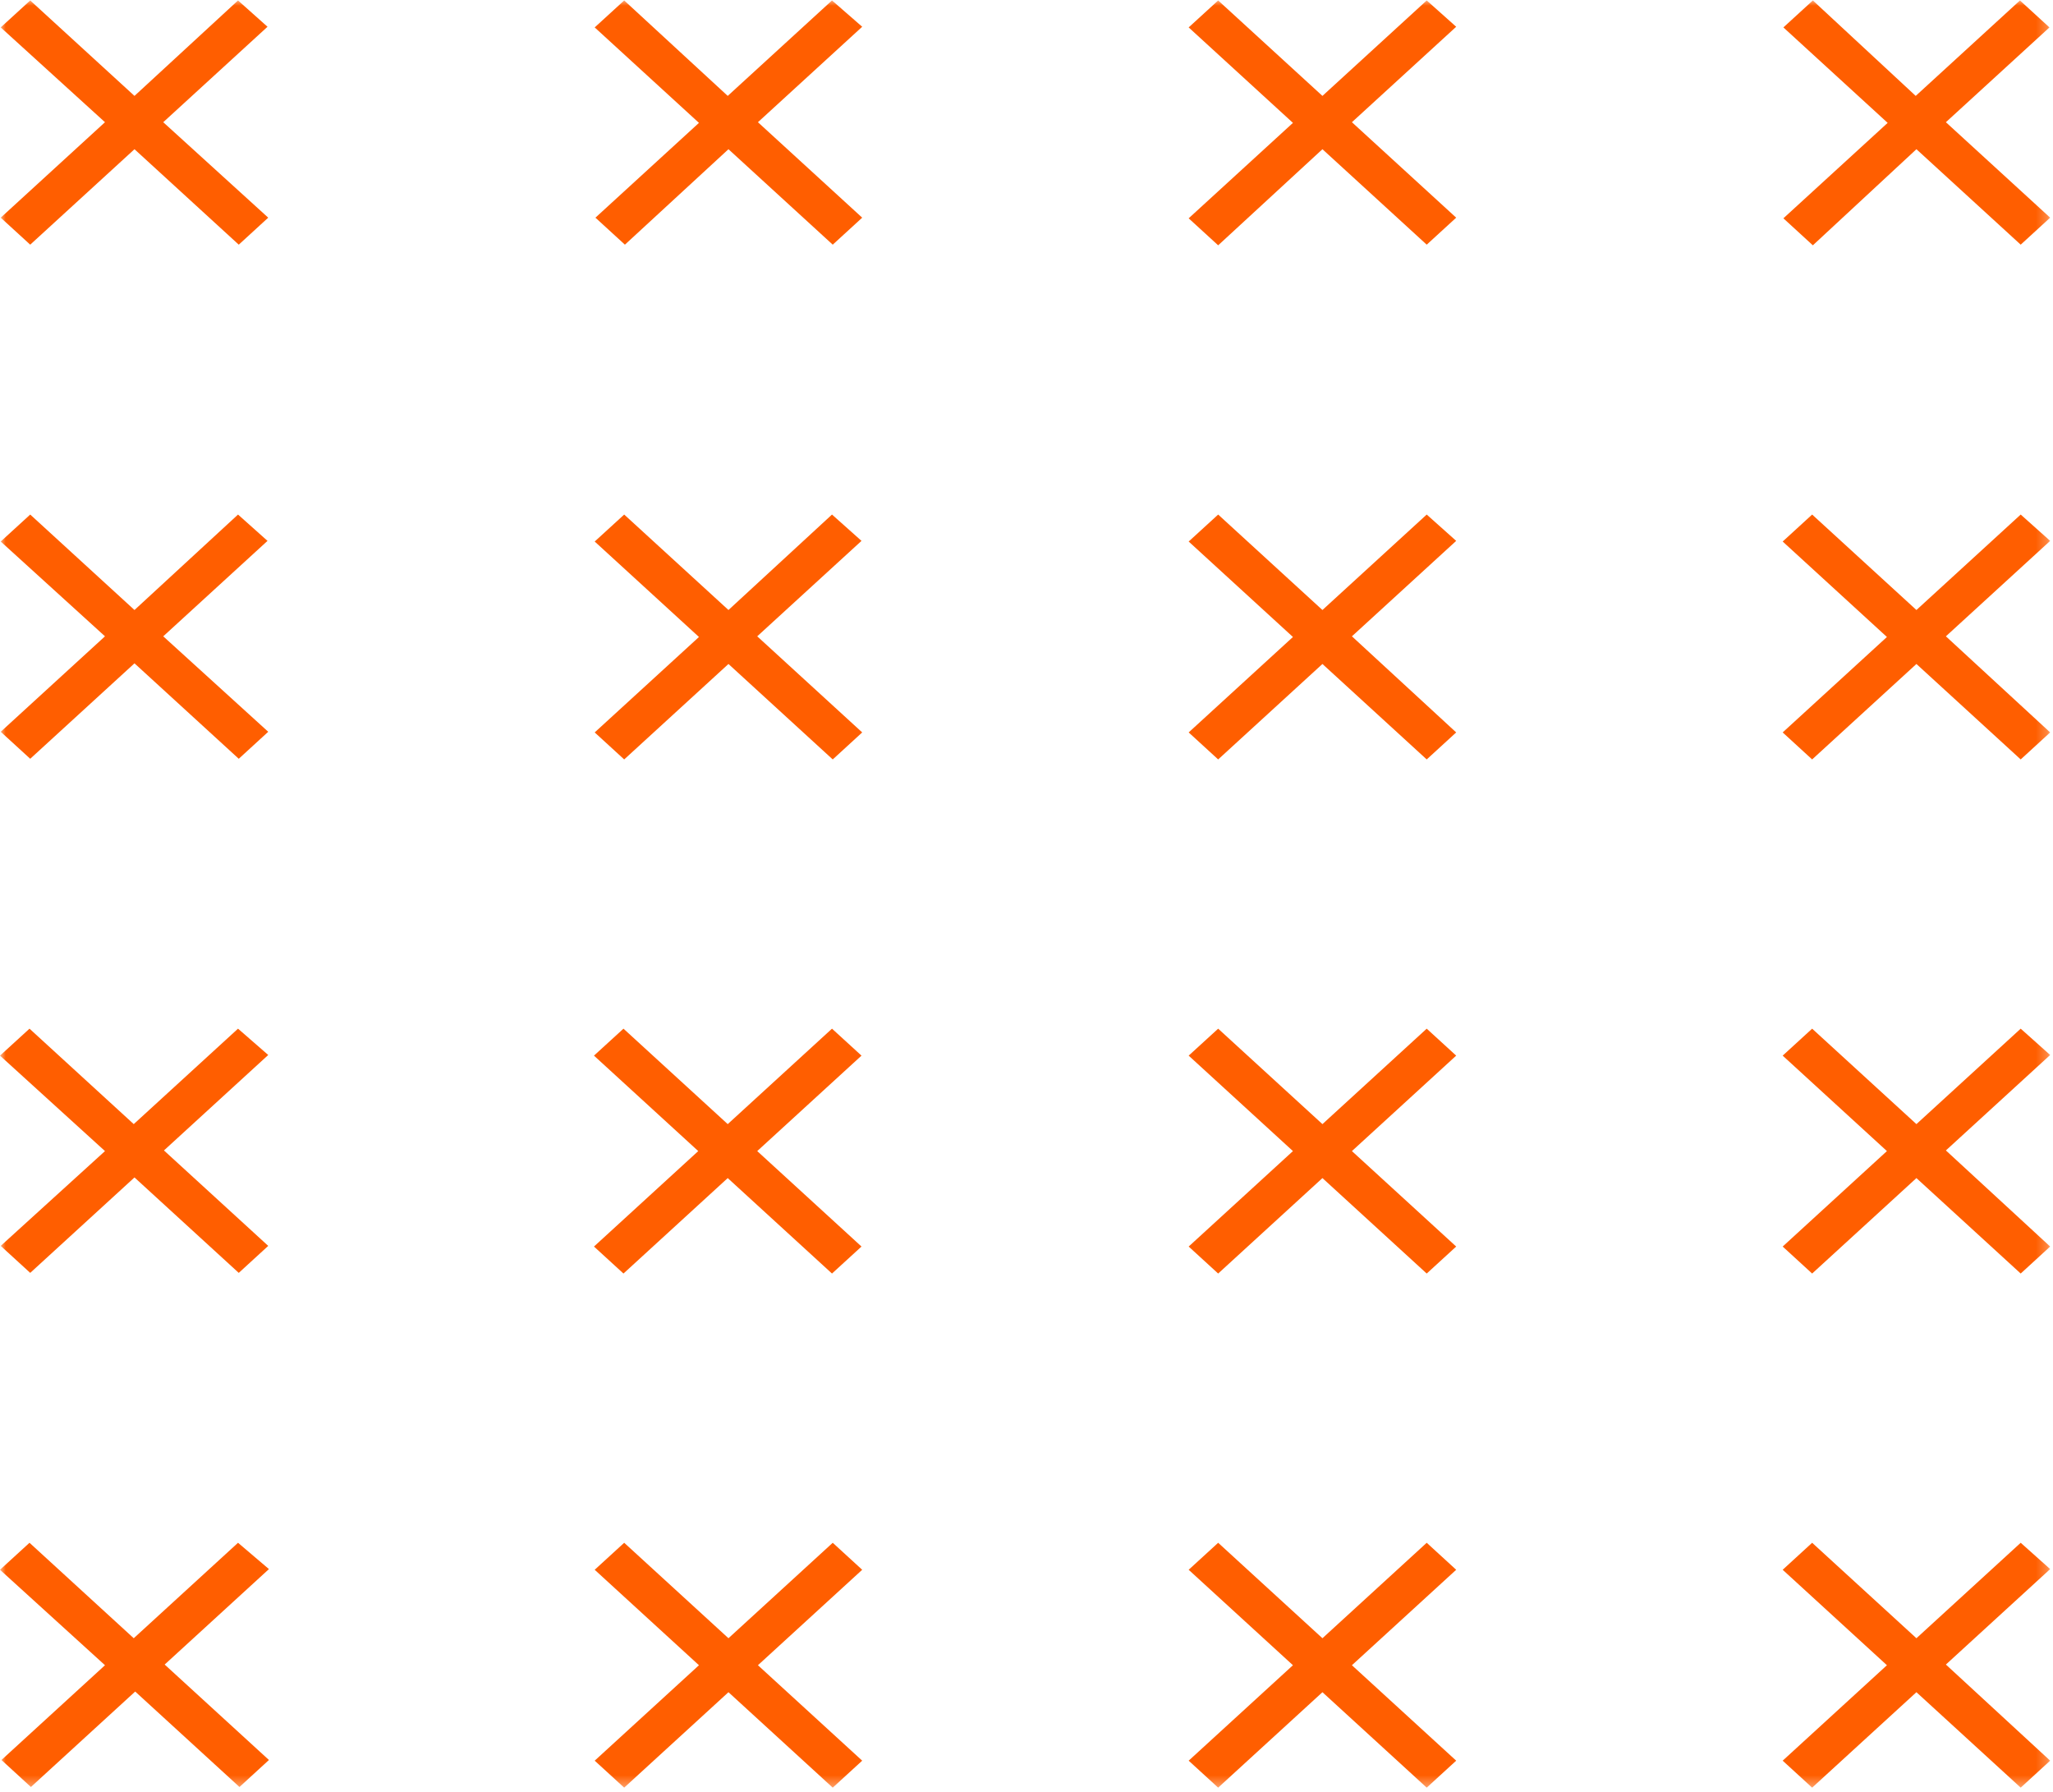 <svg width="181" height="158" viewBox="0 0 181 158" fill="none" xmlns="http://www.w3.org/2000/svg">
<mask id="mask0_57_29" style="mask-type:luminance" maskUnits="userSpaceOnUse" x="0" y="0" width="181" height="158">
<path d="M0 0H180.75V157.63H0V0Z" fill="white"/>
</mask>
<g mask="url(#mask0_57_29)">
<path d="M20.985 0.039L11.857 8.454L2.664 0.039L0.063 2.417L9.256 10.774L0.063 19.189L2.664 21.569L11.857 13.154L21.05 21.569L23.648 19.189L14.392 10.774L23.585 2.359L20.985 0.039ZM73.352 0.039L64.159 8.454L55.031 0.039L52.43 2.417L61.623 10.832L52.495 19.189L55.094 21.569L64.224 13.154L73.417 21.569L76.015 19.189L66.822 10.774L76.015 2.359L73.352 0.039ZM125.784 0.039L116.591 8.454L107.398 0.039L104.797 2.417L113.99 10.832L104.797 19.246L107.398 21.626L116.591 13.154L125.784 21.569L128.383 19.189L119.19 10.774L128.383 2.359L125.784 0.039ZM180.687 2.417L178.086 0.039L168.896 8.454L159.828 0.039L157.23 2.417L166.423 10.832L157.23 19.246L159.828 21.626L168.959 13.154L178.152 21.569L180.75 19.189L171.557 10.774L180.687 2.417ZM20.985 45.361L11.857 53.776L2.664 45.361L0.063 47.739L9.256 56.096L0.063 64.511L2.664 66.891L11.857 58.477L21.05 66.891L23.648 64.511L14.392 56.096L23.585 47.682L20.985 45.361ZM73.352 45.361L64.224 53.776L55.031 45.361L52.43 47.739L61.623 56.154L52.43 64.568L55.031 66.949L64.224 58.534L73.417 66.949L76.015 64.568L66.76 56.096L75.953 47.682L73.352 45.361ZM125.784 45.361L116.591 53.776L107.398 45.361L104.797 47.739L113.99 56.154L104.797 64.568L107.398 66.949L116.591 58.534L125.784 66.949L128.383 64.568L119.19 56.096L128.383 47.682L125.784 45.361ZM178.152 45.361L168.959 53.776L159.765 45.361L157.167 47.739L166.358 56.154L157.167 64.568L159.765 66.949L168.959 58.534L178.152 66.949L180.75 64.568L171.557 56.096L180.75 47.682L178.152 45.361ZM20.985 90.684L11.791 99.098L2.601 90.684L0 93.061L9.256 101.476L0.063 109.833L2.664 112.213L11.857 103.799L21.05 112.213L23.648 109.833L14.455 101.419L23.648 93.004L20.985 90.684ZM73.352 90.684L64.159 99.098L54.968 90.684L52.367 93.061L61.56 101.476L52.367 109.891L54.968 112.271L64.159 103.856L73.352 112.271L75.953 109.891L66.76 101.476L75.953 93.061L73.352 90.684ZM125.784 90.684L116.591 99.098L107.398 90.684L104.797 93.061L113.99 101.476L104.797 109.891L107.398 112.271L116.591 103.856L125.784 112.271L128.383 109.891L119.19 101.476L128.383 93.061L125.784 90.684ZM178.152 90.684L168.959 99.098L159.765 90.684L157.167 93.061L166.358 101.476L157.167 109.891L159.765 112.271L168.959 103.856L178.152 112.271L180.75 109.891L171.557 101.419L180.75 93.004L178.152 90.684ZM20.985 136.006L11.791 144.421L2.601 136.006L0 138.386L9.256 146.801L0.128 155.155L2.726 157.536L11.919 149.121L21.113 157.536L23.711 155.155L14.518 146.741L23.711 138.326L20.985 136.006ZM73.417 136.006L64.224 144.421L55.031 136.006L52.43 138.386L61.623 146.801L52.43 155.215L55.031 157.593L64.224 149.179L73.417 157.593L76.015 155.215L66.822 146.801L76.015 138.386L73.417 136.006ZM125.784 136.006L116.591 144.421L107.398 136.006L104.797 138.386L113.99 146.801L104.797 155.215L107.398 157.593L116.591 149.179L125.784 157.593L128.383 155.215L119.19 146.801L128.383 138.386L125.784 136.006ZM178.152 136.006L168.959 144.421L159.765 136.006L157.167 138.386L166.358 146.801L157.167 155.215L159.765 157.593L168.959 149.179L178.152 157.593L180.75 155.215L171.557 146.741L180.75 138.326L178.152 136.006Z" fill="#FF5E00"/>
</g>
</svg>
